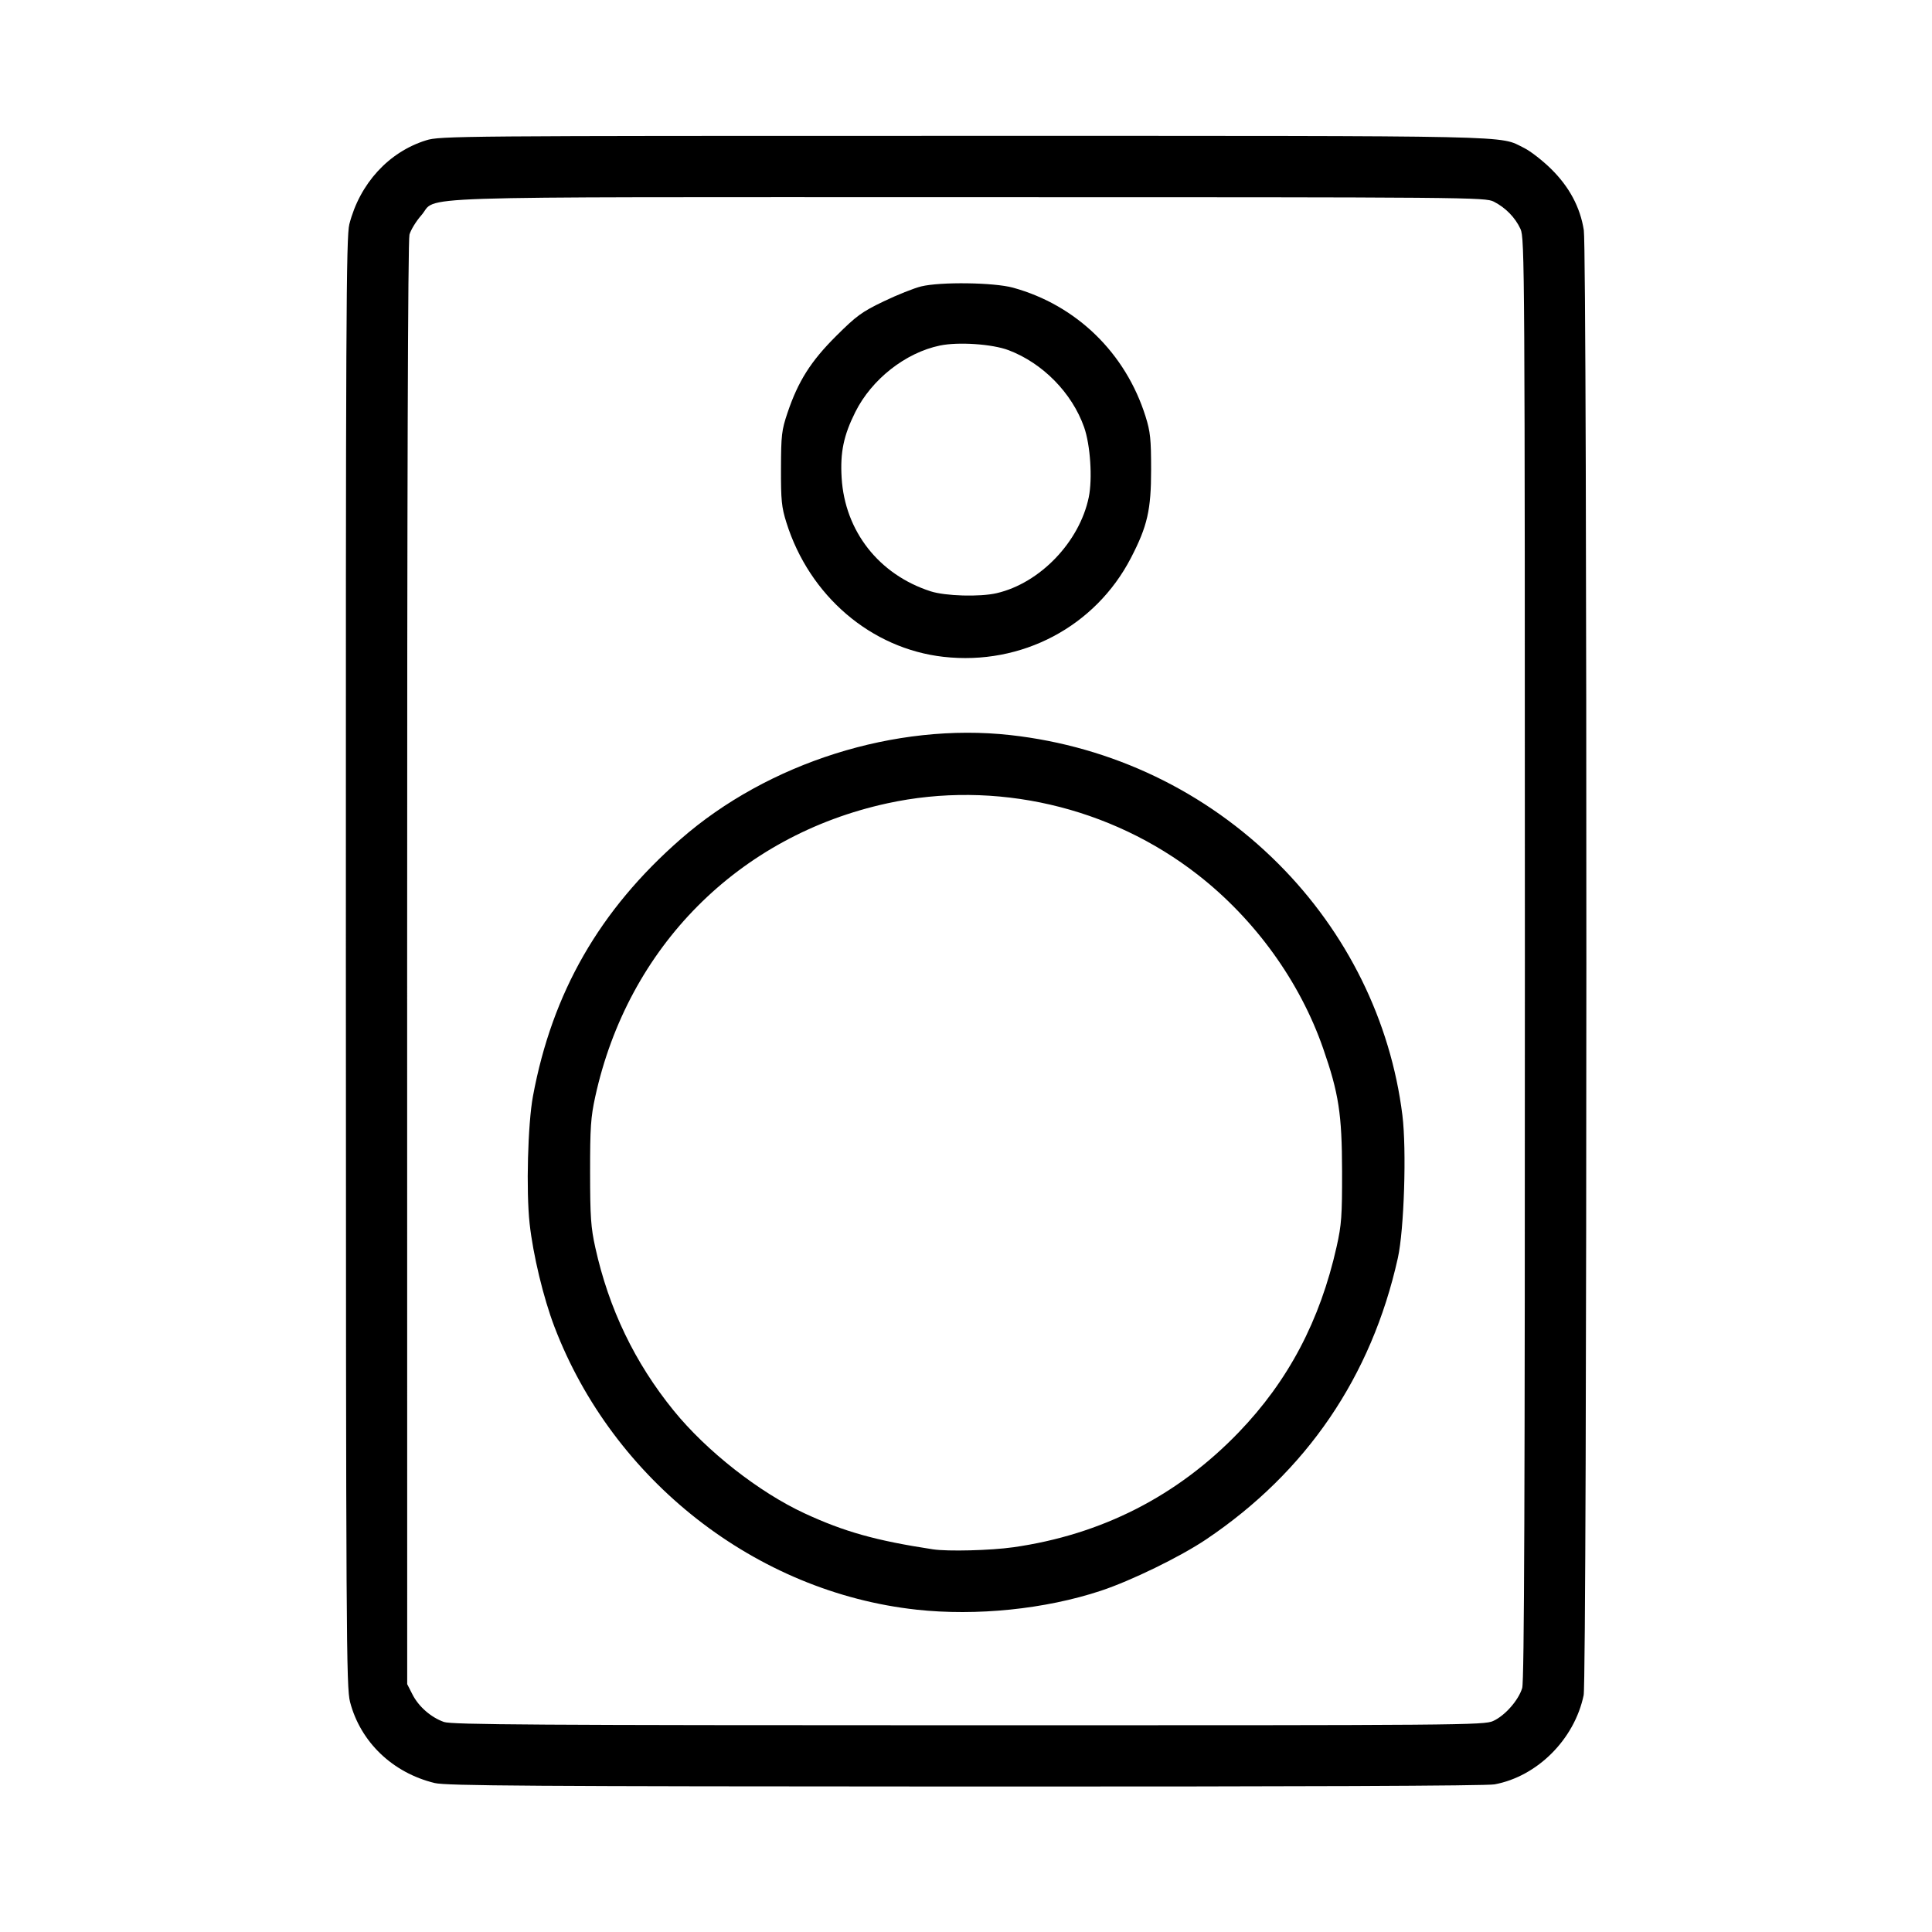 <?xml version="1.0" encoding="UTF-8" standalone="no"?>
<!-- Created with Inkscape (http://www.inkscape.org/) -->

<svg
   width="100%"
   height="100%"
   viewBox="0 0 211.667 211.667"
   version="1.1"
   id="svg1"
   xml:space="preserve"
   xmlns="http://www.w3.org/2000/svg"
   xmlns:svg="http://www.w3.org/2000/svg"><defs
     id="defs1" /><path
     style="fill:currentColor"
     d="m 47.625,195.346 c -4.605,-1.116 -8.127,-4.487 -9.273,-8.876 -0.415,-1.589 -0.445,-6.902 -0.459,-81.034 -0.013,-70.41 0.03,-79.507 0.381,-80.874 1.144,-4.455 4.309,-7.912 8.413,-9.19 1.524,-0.474 3.359,-0.489 58.975,-0.486 61.839,0.003 58.476,-0.069 61.315,1.324 0.684,0.336 2.013,1.366 2.952,2.29 2,1.967 3.197,4.205 3.591,6.718 0.385,2.454 0.368,158.658 -0.018,160.507 -1.007,4.827 -5.075,8.898 -9.762,9.767 -0.902,0.167 -21.316,0.25 -58.007,0.237 -47.592,-0.018 -56.853,-0.079 -58.108,-0.383 z m 115.971,-6.8 c 1.29,-0.586 2.773,-2.273 3.174,-3.61 0.225,-0.75 0.298,-20.758 0.294,-79.907 -0.005,-75.985 -0.023,-78.944 -0.48,-79.939 -0.575,-1.254 -1.634,-2.339 -2.924,-2.997 -0.936,-0.478 -2.47,-0.491 -57.512,-0.491 -63.626,0 -58.079,-0.184 -59.997,1.995 -0.567,0.644 -1.148,1.593 -1.291,2.108 -0.172,0.619 -0.258,27.695 -0.254,79.872 l 0.006,78.936 0.584,1.143 c 0.678,1.326 2.015,2.492 3.439,3 0.839,0.299 10.114,0.358 57.457,0.362 54.3,0.005 56.497,-0.013 57.504,-0.47 z m -63.189,-12.195 c -17.569,-1.915 -33.242,-14.162 -39.666,-30.995 -1.208,-3.166 -2.342,-7.885 -2.717,-11.306 -0.392,-3.573 -0.199,-10.917 0.366,-13.955 2.111,-11.359 7.301,-20.395 16.168,-28.15 9.604,-8.4 23.557,-12.807 36.131,-11.411 11.162,1.24 21.44,6.172 29.355,14.087 7.52,7.52 12.316,17.237 13.6,27.558 0.47,3.778 0.191,12.549 -0.498,15.647 -2.887,12.984 -10.006,23.433 -21.006,30.829 -2.83,1.903 -8.217,4.53 -11.54,5.629 -6.1,2.016 -13.61,2.785 -20.192,2.068 z m 10.586,-6.832 c 9.683,-1.376 17.989,-5.608 24.717,-12.593 5.434,-5.642 8.915,-12.244 10.73,-20.351 0.535,-2.392 0.604,-3.351 0.595,-8.262 -0.012,-6.261 -0.363,-8.536 -2.074,-13.451 -2.549,-7.324 -7.44,-14.108 -13.695,-18.997 -9.614,-7.514 -22.244,-10.427 -34.056,-7.854 -16.295,3.549 -28.412,15.727 -32.001,32.162 -0.486,2.225 -0.563,3.373 -0.559,8.268 0.004,4.89 0.084,6.042 0.572,8.246 1.485,6.708 4.32,12.604 8.584,17.854 3.6,4.434 9.343,8.944 14.334,11.256 4.363,2.022 7.821,2.991 14.076,3.945 1.61,0.245 6.316,0.125 8.777,-0.225 z M 103.379,71.963 c -7.94,-0.895 -14.696,-6.668 -17.223,-14.716 -0.529,-1.684 -0.603,-2.431 -0.593,-5.932 0.011,-3.648 0.075,-4.189 0.709,-6.072 1.173,-3.481 2.554,-5.662 5.34,-8.436 2.222,-2.212 2.807,-2.638 5.197,-3.788 1.481,-0.712 3.333,-1.451 4.114,-1.641 2.115,-0.516 7.976,-0.435 10.062,0.139 6.944,1.912 12.342,7.16 14.523,14.119 0.522,1.664 0.605,2.467 0.606,5.807 10e-4,4.424 -0.404,6.2 -2.215,9.689 -3.907,7.531 -11.982,11.792 -20.521,10.83 z m 5.806,-6.974 c 4.742,-1.093 9.08,-5.606 10.097,-10.505 0.423,-2.036 0.176,-5.747 -0.512,-7.69 -1.324,-3.741 -4.518,-6.998 -8.258,-8.423 -1.786,-0.681 -5.511,-0.935 -7.537,-0.514 -3.768,0.782 -7.467,3.689 -9.264,7.277 -1.286,2.569 -1.672,4.422 -1.503,7.215 0.354,5.847 4.085,10.605 9.749,12.433 1.619,0.523 5.39,0.631 7.228,0.207 z"
     id="path1" /></svg>
